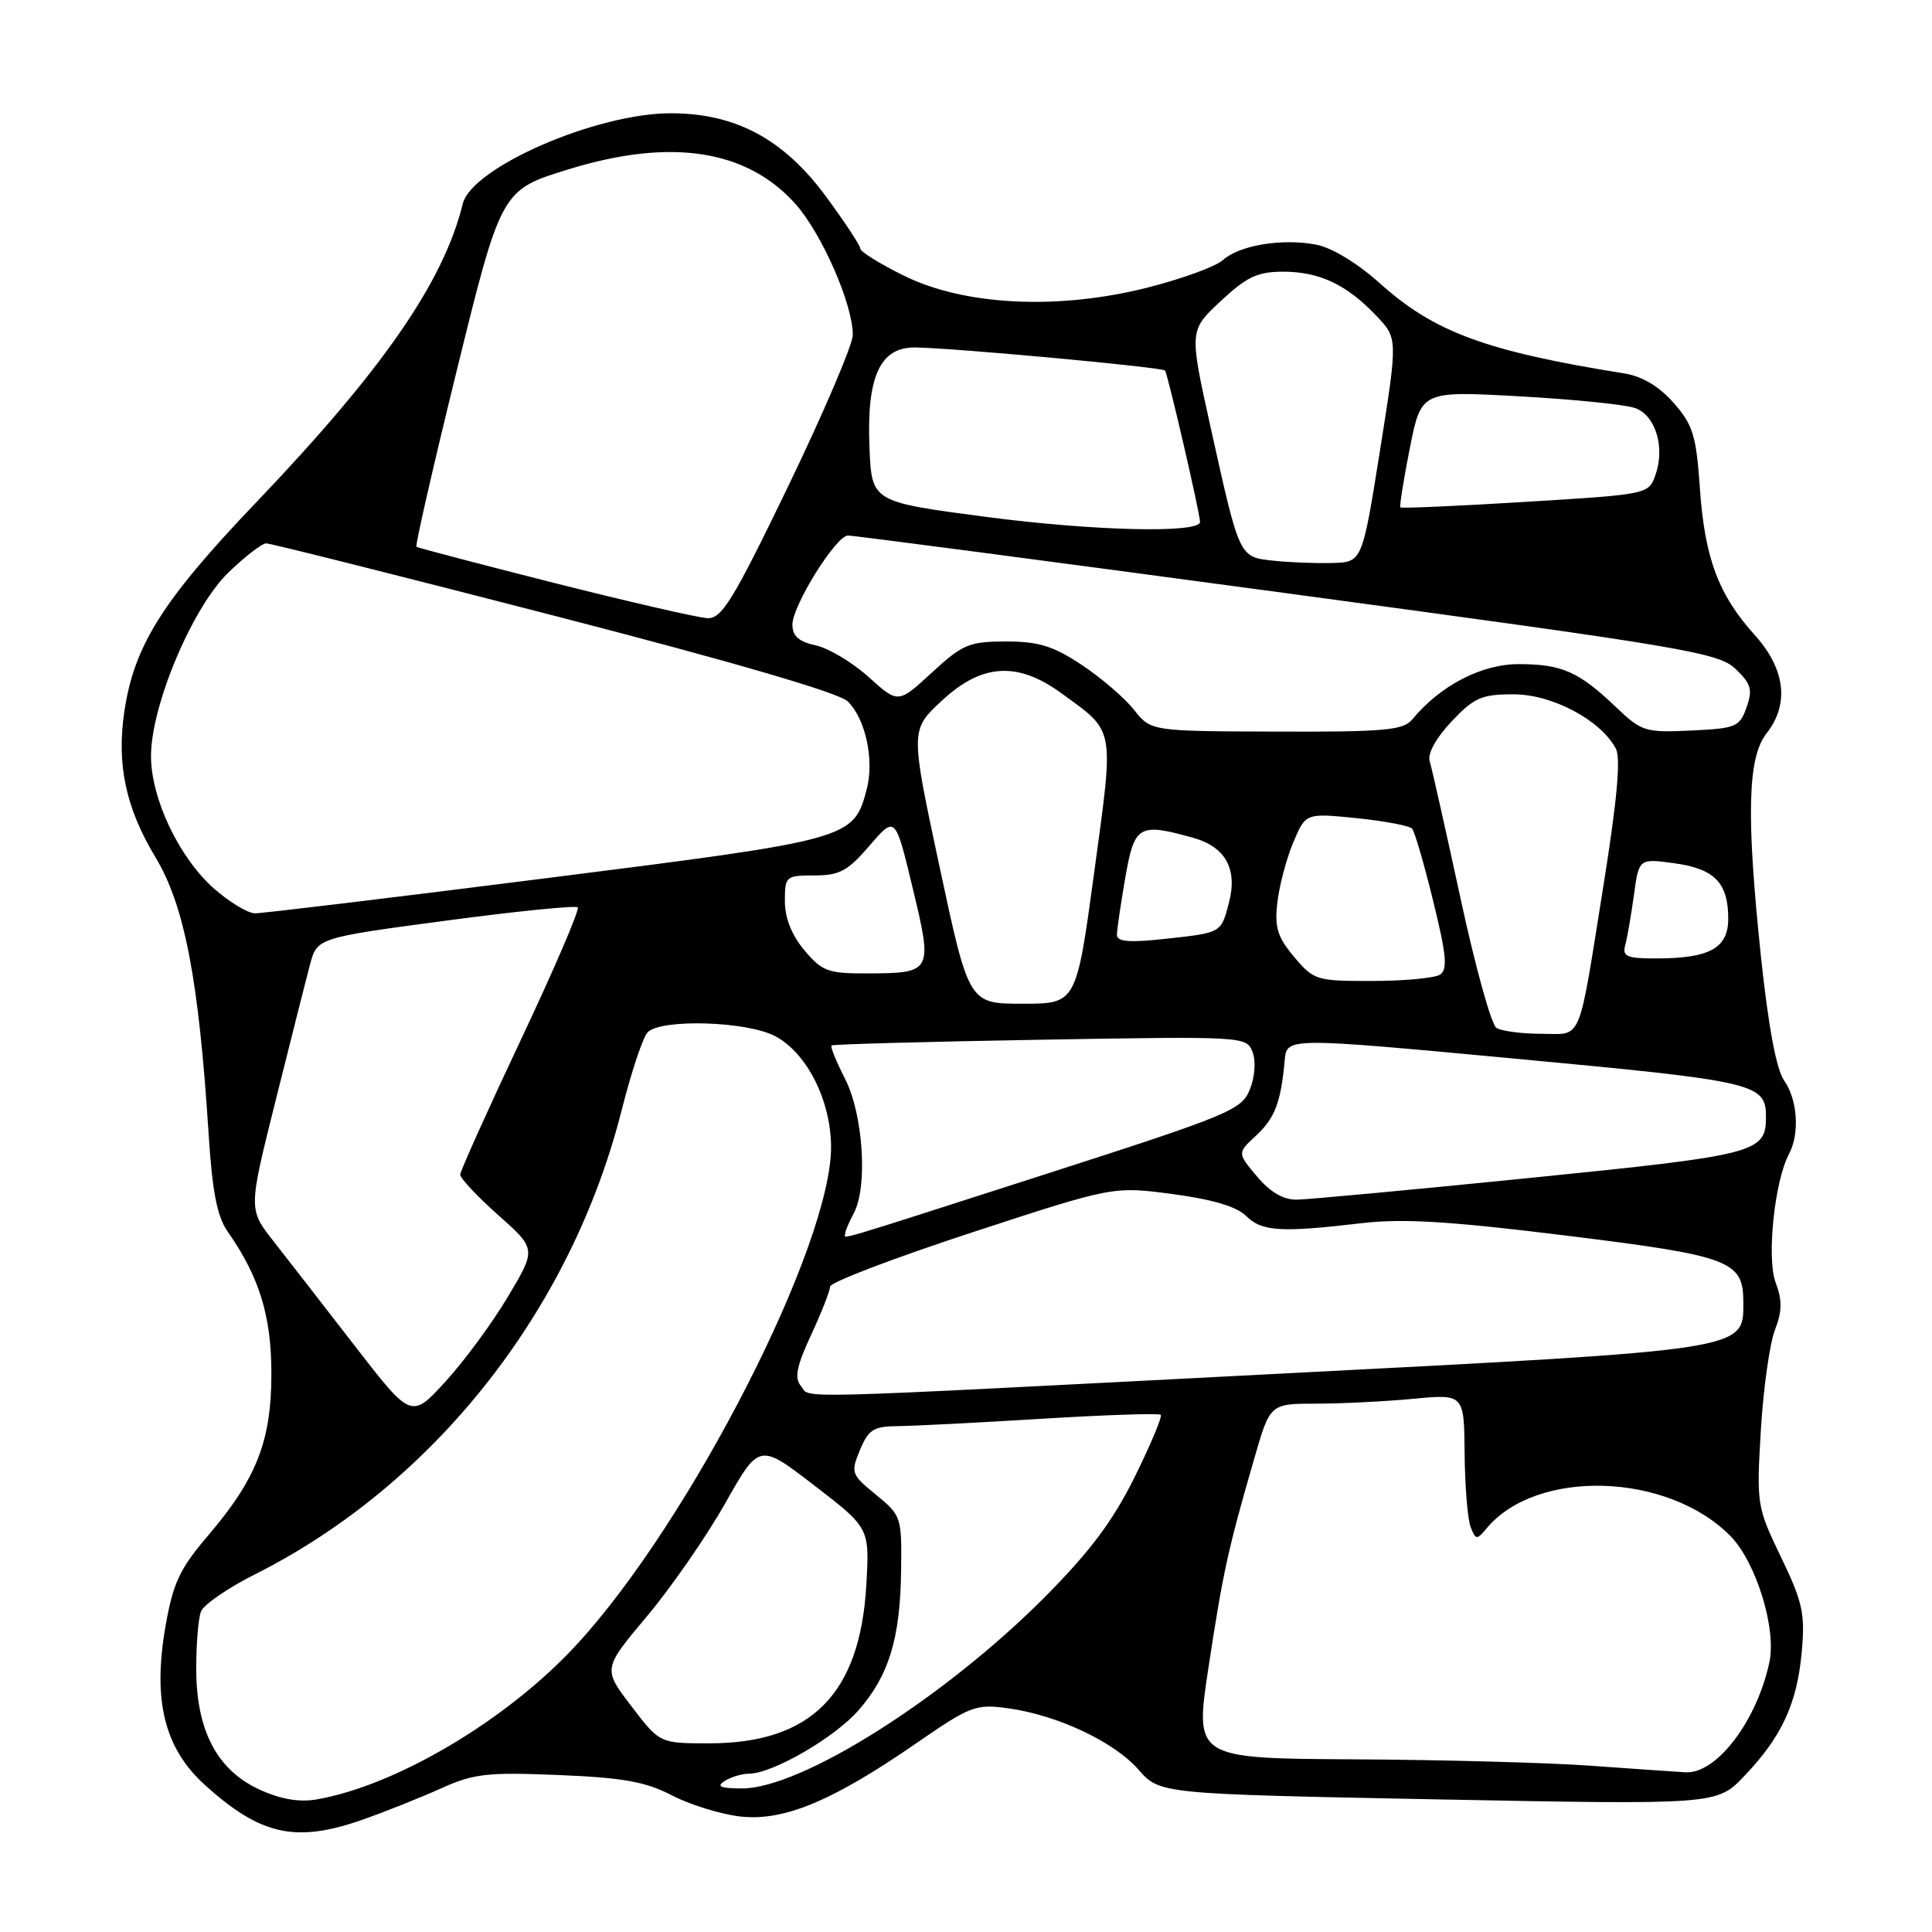 <?xml version="1.0" encoding="UTF-8" standalone="no"?>
<!DOCTYPE svg PUBLIC "-//W3C//DTD SVG 1.1//EN" "http://www.w3.org/Graphics/SVG/1.1/DTD/svg11.dtd" >
<svg xmlns="http://www.w3.org/2000/svg" xmlns:xlink="http://www.w3.org/1999/xlink" version="1.1" viewBox="0 0 256 256">
 <g >
 <path fill="currentColor"
d=" M 48.09 241.10 C 51.07 240.05 55.71 238.20 58.42 236.98 C 62.77 235.01 64.56 234.81 74.01 235.20 C 82.56 235.55 85.55 236.09 89.00 237.88 C 91.37 239.12 95.44 240.38 98.04 240.69 C 103.81 241.37 110.31 238.67 121.53 230.91 C 128.57 226.05 129.30 225.77 133.54 226.35 C 140.10 227.25 147.59 230.77 150.85 234.48 C 153.68 237.71 153.68 237.71 190.59 238.43 C 227.50 239.14 227.50 239.14 231.14 235.32 C 236.10 230.12 238.12 225.74 238.74 218.90 C 239.20 213.82 238.87 212.30 236.00 206.34 C 232.79 199.68 232.74 199.36 233.32 189.53 C 233.65 184.01 234.49 178.04 235.18 176.25 C 236.15 173.74 236.17 172.30 235.28 169.94 C 234.07 166.73 235.13 156.50 237.05 152.91 C 238.49 150.22 238.19 145.72 236.41 143.18 C 235.37 141.70 234.31 135.99 233.33 126.71 C 231.37 108.04 231.57 100.37 234.07 97.18 C 237.13 93.29 236.57 88.64 232.51 84.14 C 227.70 78.82 225.87 73.91 225.24 64.63 C 224.76 57.72 224.33 56.30 221.77 53.39 C 219.82 51.17 217.62 49.87 215.17 49.47 C 196.93 46.55 190.02 44.00 182.85 37.55 C 179.85 34.86 176.46 32.80 174.37 32.41 C 169.86 31.56 164.21 32.50 162.04 34.46 C 161.10 35.32 156.58 36.96 152.00 38.12 C 140.16 41.11 127.78 40.50 119.75 36.52 C 116.59 34.96 114.00 33.35 114.00 32.95 C 114.00 32.55 111.95 29.44 109.45 26.04 C 103.85 18.44 97.50 15.02 88.91 15.01 C 79.04 14.99 62.50 22.18 61.32 27.00 C 58.77 37.38 50.70 49.03 33.85 66.67 C 21.54 79.56 17.78 85.54 16.48 94.25 C 15.43 101.28 16.66 107.06 20.60 113.59 C 24.46 120.00 26.34 129.82 27.64 150.20 C 28.12 157.86 28.77 161.19 30.16 163.18 C 34.36 169.19 35.96 174.36 35.96 182.00 C 35.96 190.95 34.00 195.94 27.53 203.52 C 23.81 207.88 22.93 209.75 21.93 215.49 C 20.21 225.34 21.79 231.67 27.16 236.53 C 34.56 243.21 39.20 244.23 48.09 241.10 Z  M 34.31 237.09 C 28.74 234.51 26.00 229.25 26.00 221.12 C 26.00 217.84 26.28 214.43 26.63 213.53 C 26.97 212.63 30.23 210.39 33.88 208.56 C 57.51 196.64 75.66 173.64 82.37 147.12 C 83.65 142.05 85.20 137.40 85.82 136.78 C 87.64 134.96 99.02 135.32 102.74 137.31 C 106.88 139.52 110.01 145.65 110.12 151.75 C 110.34 164.69 91.49 201.63 76.30 218.04 C 67.15 227.93 52.51 236.61 41.92 238.44 C 39.61 238.83 37.14 238.40 34.31 237.09 Z  M 96.00 236.00 C 96.83 235.47 98.30 235.02 99.28 235.02 C 102.39 234.99 110.57 230.26 113.73 226.65 C 117.77 222.06 119.28 217.12 119.40 208.20 C 119.50 201.00 119.43 200.80 116.07 198.06 C 112.79 195.38 112.70 195.14 113.95 192.13 C 115.06 189.45 115.76 189.00 118.87 188.97 C 120.87 188.96 129.45 188.52 137.94 188.00 C 146.43 187.48 153.57 187.24 153.80 187.47 C 154.03 187.70 152.48 191.40 150.36 195.69 C 147.49 201.50 144.45 205.56 138.50 211.56 C 125.16 224.99 106.14 237.02 98.27 236.98 C 95.47 236.97 94.89 236.72 96.00 236.00 Z  M 210.50 233.95 C 205.00 233.56 191.00 233.18 179.39 233.12 C 158.29 233.00 158.29 233.00 160.14 220.89 C 162.06 208.28 162.71 205.30 166.20 193.25 C 168.29 186.00 168.29 186.00 174.40 185.99 C 177.75 185.99 183.54 185.70 187.25 185.35 C 194.00 184.71 194.00 184.71 194.07 192.61 C 194.11 196.95 194.47 201.33 194.87 202.35 C 195.54 204.06 195.69 204.08 196.98 202.52 C 203.58 194.57 220.96 195.10 229.27 203.51 C 232.68 206.96 235.42 215.80 234.45 220.27 C 232.77 228.09 227.44 235.07 223.34 234.84 C 221.78 234.74 216.00 234.35 210.50 233.95 Z  M 83.65 226.06 C 79.88 221.13 79.88 221.13 85.72 214.17 C 88.93 210.35 93.59 203.62 96.08 199.22 C 100.60 191.21 100.60 191.21 107.91 196.84 C 115.23 202.47 115.23 202.47 114.79 210.05 C 113.96 224.47 107.47 231.00 93.99 231.00 C 87.41 231.00 87.41 231.00 83.65 226.06 Z  M 47.00 178.32 C 42.88 172.99 38.02 166.74 36.21 164.43 C 32.92 160.23 32.92 160.23 36.51 145.87 C 38.49 137.97 40.53 129.87 41.06 127.88 C 42.01 124.27 42.01 124.27 59.03 122.00 C 68.40 120.75 76.28 119.95 76.56 120.23 C 76.83 120.50 73.45 128.39 69.03 137.75 C 64.61 147.12 60.99 155.17 60.98 155.64 C 60.97 156.11 63.23 158.53 66.01 161.00 C 71.07 165.50 71.07 165.50 67.32 171.79 C 65.26 175.26 61.54 180.32 59.04 183.05 C 54.50 188.01 54.50 188.01 47.00 178.32 Z  M 106.11 183.63 C 105.24 182.58 105.56 181.00 107.48 176.88 C 108.85 173.92 109.98 171.04 109.99 170.48 C 110.00 169.92 118.44 166.70 128.75 163.32 C 147.50 157.18 147.50 157.18 155.38 158.22 C 160.68 158.93 163.88 159.88 165.13 161.13 C 167.18 163.18 169.74 163.34 180.50 162.07 C 185.88 161.44 192.14 161.82 207.50 163.72 C 229.30 166.41 231.00 167.05 231.00 172.54 C 231.00 178.95 231.93 178.81 169.19 182.04 C 102.57 185.48 107.54 185.35 106.11 183.63 Z  M 112.00 163.43 C 112.00 163.12 112.51 161.91 113.14 160.74 C 115.00 157.26 114.38 147.67 111.99 142.98 C 110.82 140.68 110.00 138.68 110.18 138.53 C 110.36 138.37 122.80 138.03 137.84 137.77 C 164.90 137.31 165.18 137.32 165.97 139.40 C 166.43 140.61 166.28 142.71 165.61 144.37 C 164.53 147.07 162.89 147.75 138.48 155.60 C 109.31 164.98 112.00 164.18 112.00 163.43 Z  M 166.56 155.89 C 163.94 152.78 163.94 152.78 166.43 150.48 C 168.93 148.16 169.73 146.06 170.23 140.48 C 170.50 137.45 170.50 137.45 201.00 140.30 C 232.73 143.27 234.00 143.56 234.00 148.00 C 234.00 152.74 232.79 153.05 202.94 156.06 C 187.30 157.64 173.30 158.94 171.84 158.96 C 170.06 158.99 168.31 157.97 166.56 155.89 Z  M 198.28 136.20 C 197.61 135.77 195.46 128.02 193.51 118.96 C 191.55 109.91 189.72 101.76 189.44 100.86 C 189.13 99.87 190.29 97.77 192.33 95.61 C 195.33 92.43 196.31 92.00 200.56 92.00 C 205.66 92.00 212.08 95.40 214.10 99.18 C 214.78 100.45 214.29 105.93 212.48 117.25 C 209.05 138.67 209.75 137.00 204.18 136.98 C 201.61 136.98 198.95 136.62 198.28 136.20 Z  M 124.50 114.87 C 120.62 96.74 120.62 96.74 124.77 92.87 C 130.08 87.92 134.78 87.61 140.60 91.83 C 147.82 97.08 147.64 96.07 144.99 115.57 C 142.62 133.00 142.62 133.00 135.50 133.00 C 128.38 133.00 128.38 133.00 124.50 114.87 Z  M 171.48 126.80 C 169.26 124.15 168.87 122.88 169.26 119.55 C 169.52 117.32 170.47 113.75 171.37 111.61 C 173.01 107.73 173.01 107.73 179.76 108.41 C 183.47 108.79 186.78 109.42 187.11 109.80 C 187.45 110.19 188.71 114.51 189.91 119.41 C 191.67 126.58 191.84 128.48 190.80 129.15 C 190.08 129.60 186.05 129.98 181.84 129.98 C 174.44 130.00 174.09 129.89 171.48 126.80 Z  M 106.59 125.92 C 104.91 123.92 104.00 121.65 104.00 119.42 C 104.00 116.11 104.12 116.00 107.92 116.00 C 111.25 116.00 112.35 115.40 115.23 112.04 C 118.63 108.08 118.63 108.08 120.93 117.65 C 123.62 128.82 123.55 128.96 114.84 128.98 C 109.74 129.00 108.92 128.70 106.59 125.92 Z  M 215.35 125.25 C 215.61 124.29 216.13 121.31 216.50 118.63 C 217.16 113.75 217.16 113.75 221.83 114.38 C 227.18 115.11 229.00 116.96 229.00 121.72 C 229.00 125.65 226.54 127.00 219.37 127.00 C 215.56 127.00 214.94 126.73 215.35 125.25 Z  M 148.00 123.88 C 148.00 123.21 148.50 119.81 149.10 116.33 C 150.32 109.33 150.88 109.00 158.09 111.01 C 162.41 112.21 164.03 115.18 162.82 119.70 C 161.77 123.65 161.88 123.59 154.25 124.42 C 149.63 124.92 148.00 124.78 148.00 123.88 Z  M 28.38 117.76 C 23.77 113.71 20.02 105.86 20.01 100.22 C 19.99 93.54 25.47 80.51 30.24 75.89 C 32.44 73.75 34.71 72.00 35.28 72.00 C 35.85 72.00 53.01 76.31 73.41 81.58 C 97.08 87.69 111.16 91.80 112.32 92.93 C 114.68 95.22 115.87 100.68 114.85 104.56 C 113.11 111.18 112.84 111.25 72.50 116.35 C 52.15 118.93 34.73 121.03 33.78 121.02 C 32.84 121.01 30.41 119.54 28.38 117.76 Z  M 150.25 94.04 C 149.02 92.48 145.90 89.80 143.33 88.10 C 139.57 85.60 137.62 85.00 133.31 85.00 C 128.43 85.00 127.56 85.36 123.48 89.12 C 119.01 93.24 119.01 93.24 115.12 89.73 C 112.98 87.79 109.82 85.90 108.11 85.52 C 105.84 85.03 105.00 84.28 105.00 82.76 C 105.00 80.24 110.75 71.02 112.35 70.96 C 112.98 70.94 139.15 74.38 170.50 78.61 C 223.28 85.73 227.68 86.47 229.95 88.62 C 232.03 90.60 232.26 91.37 231.43 93.72 C 230.52 96.32 230.04 96.52 224.08 96.80 C 217.99 97.09 217.52 96.94 214.10 93.67 C 209.19 88.99 206.95 88.00 201.22 88.00 C 196.30 88.00 190.82 90.85 187.13 95.33 C 185.94 96.77 183.47 96.99 169.13 96.94 C 152.50 96.89 152.50 96.89 150.25 94.04 Z  M 73.50 77.26 C 63.60 74.75 55.35 72.59 55.18 72.45 C 55.00 72.30 57.32 62.15 60.33 49.88 C 66.41 25.13 66.36 25.20 75.35 22.43 C 88.81 18.28 98.86 19.79 105.32 26.93 C 108.85 30.84 113.00 40.27 113.00 44.38 C 113.00 45.65 109.16 54.64 104.48 64.35 C 97.12 79.58 95.65 81.99 93.73 81.91 C 92.50 81.85 83.40 79.76 73.50 77.26 Z  M 168.70 74.29 C 164.17 73.79 164.27 74.01 160.42 56.65 C 157.57 43.79 157.57 43.79 161.75 39.90 C 165.19 36.68 166.64 36.00 170.01 36.00 C 174.83 36.00 178.43 37.70 182.36 41.83 C 185.22 44.83 185.22 44.83 182.86 59.67 C 180.50 74.50 180.50 74.50 176.50 74.60 C 174.30 74.66 170.79 74.52 168.70 74.29 Z  M 130.73 68.50 C 115.50 66.50 115.50 66.50 115.21 59.28 C 114.82 49.88 116.61 45.98 121.28 46.04 C 126.42 46.11 153.99 48.65 154.37 49.10 C 154.73 49.53 159.02 68.07 159.01 69.16 C 158.99 70.69 144.92 70.36 130.73 68.50 Z  M 185.56 67.23 C 185.42 67.09 185.98 63.55 186.81 59.38 C 188.32 51.79 188.32 51.79 201.41 52.52 C 208.61 52.92 215.50 53.62 216.72 54.09 C 219.38 55.09 220.64 59.28 219.37 62.89 C 218.46 65.50 218.46 65.50 202.15 66.50 C 193.17 67.05 185.71 67.38 185.56 67.23 Z "/>
</g>
</svg>